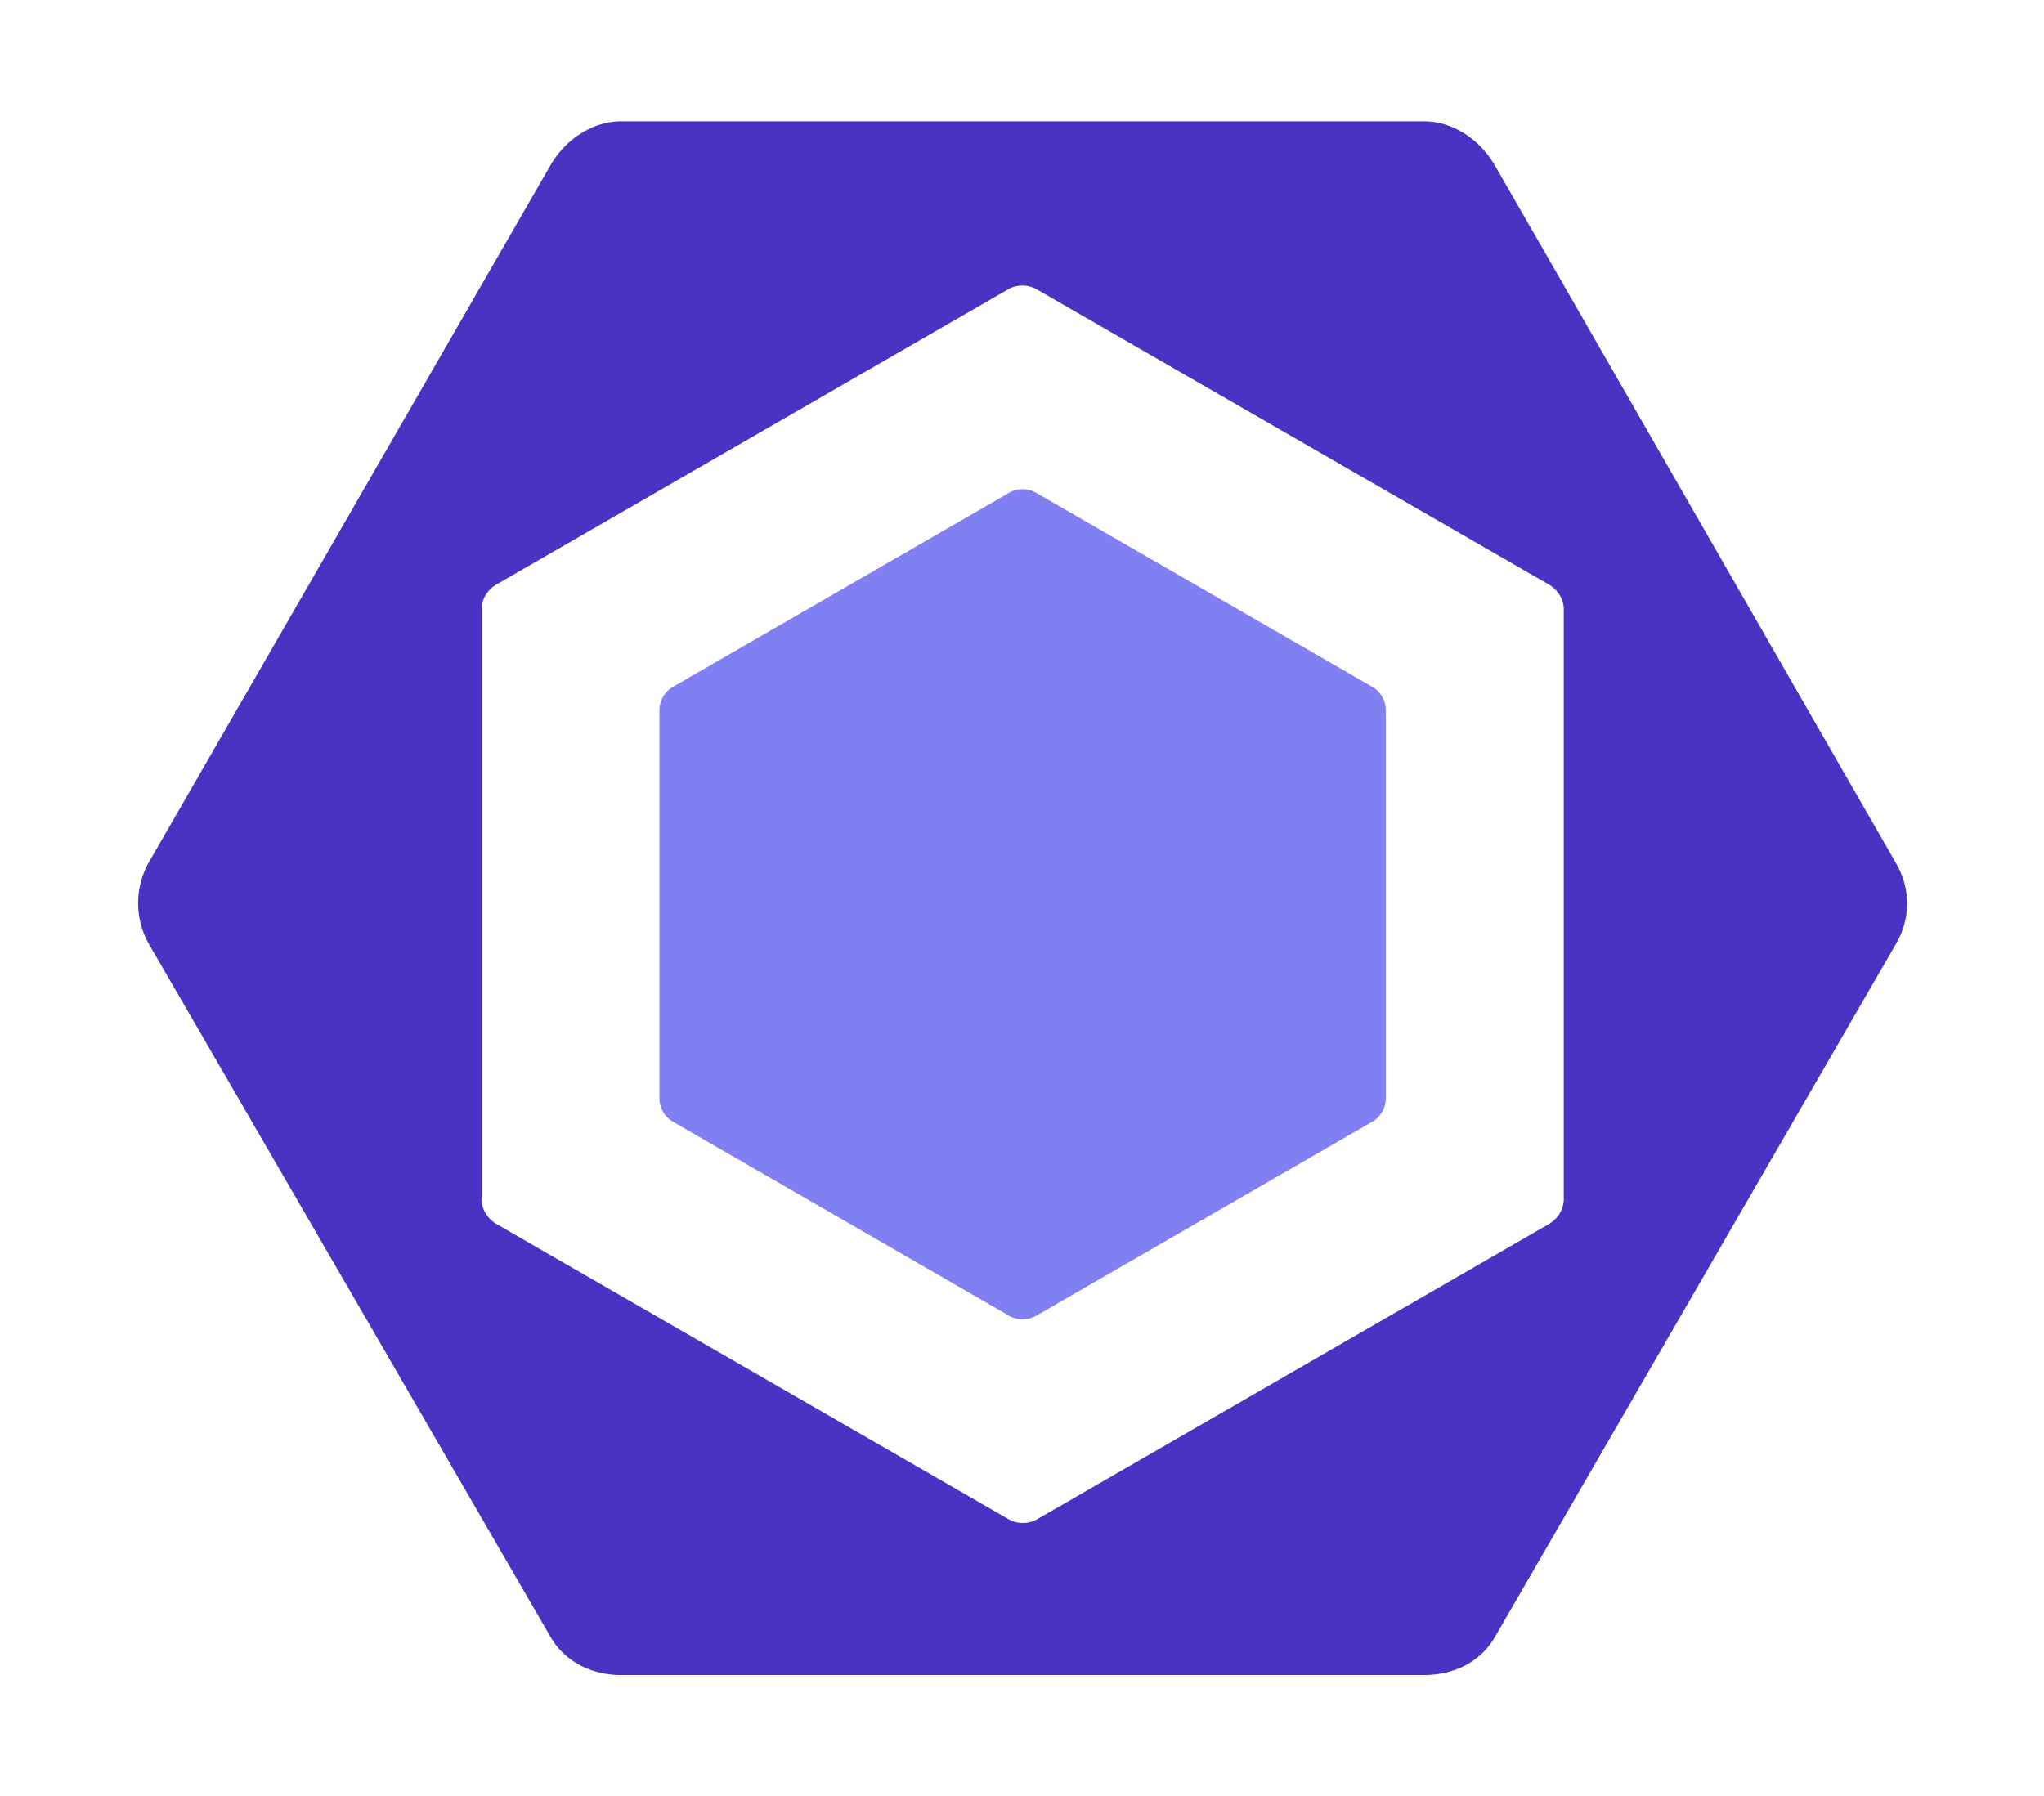 <?xml version="1.0" standalone="no"?><!DOCTYPE svg PUBLIC "-//W3C//DTD SVG 1.1//EN" "http://www.w3.org/Graphics/SVG/1.1/DTD/svg11.dtd"><svg t="1692002734587" class="icon" viewBox="0 0 1165 1024" version="1.1" xmlns="http://www.w3.org/2000/svg" p-id="4012" xmlns:xlink="http://www.w3.org/1999/xlink" width="227.539" height="200"><path d="M383.615 391.504l191.497-110.56c4.792-2.768 10.699-2.768 15.492 0l191.501 110.56a15.499 15.499 0 0 1 7.746 13.416v221.12a15.515 15.515 0 0 1-7.746 13.42l-191.501 110.56c-4.792 2.768-10.699 2.768-15.492 0l-191.497-110.56a15.499 15.499 0 0 1-7.746-13.42v-221.12a15.507 15.507 0 0 1 7.746-13.416" fill="#8080F2" p-id="4013"></path><path d="M1080.755 492.218L851.952 94.167c-8.311-14.392-23.664-25.009-40.283-25.009H354.056c-16.622 0-31.979 10.616-40.291 25.009l-228.803 397.174c-8.311 14.396-8.311 32.565 0 46.961l228.803 394.789c8.311 14.392 23.668 21.751 40.291 21.751H811.665c16.618 0 31.976-7.137 40.283-21.533l228.803-395.434c8.319-14.388 8.319-31.264 0.004-45.656m-189.461 191.41c0 5.852-3.523 11.265-8.596 14.195l-291.445 168.149a16.583 16.583 0 0 1-16.488 0l-291.67-168.149c-5.069-2.93-8.616-8.339-8.616-14.195V347.326c0-5.856 3.495-11.265 8.568-14.195l291.433-168.149a16.547 16.547 0 0 1 16.48 0l291.69 168.149c5.073 2.93 8.643 8.339 8.643 14.195v336.303z" fill="#4B32C3" p-id="4014"></path></svg>